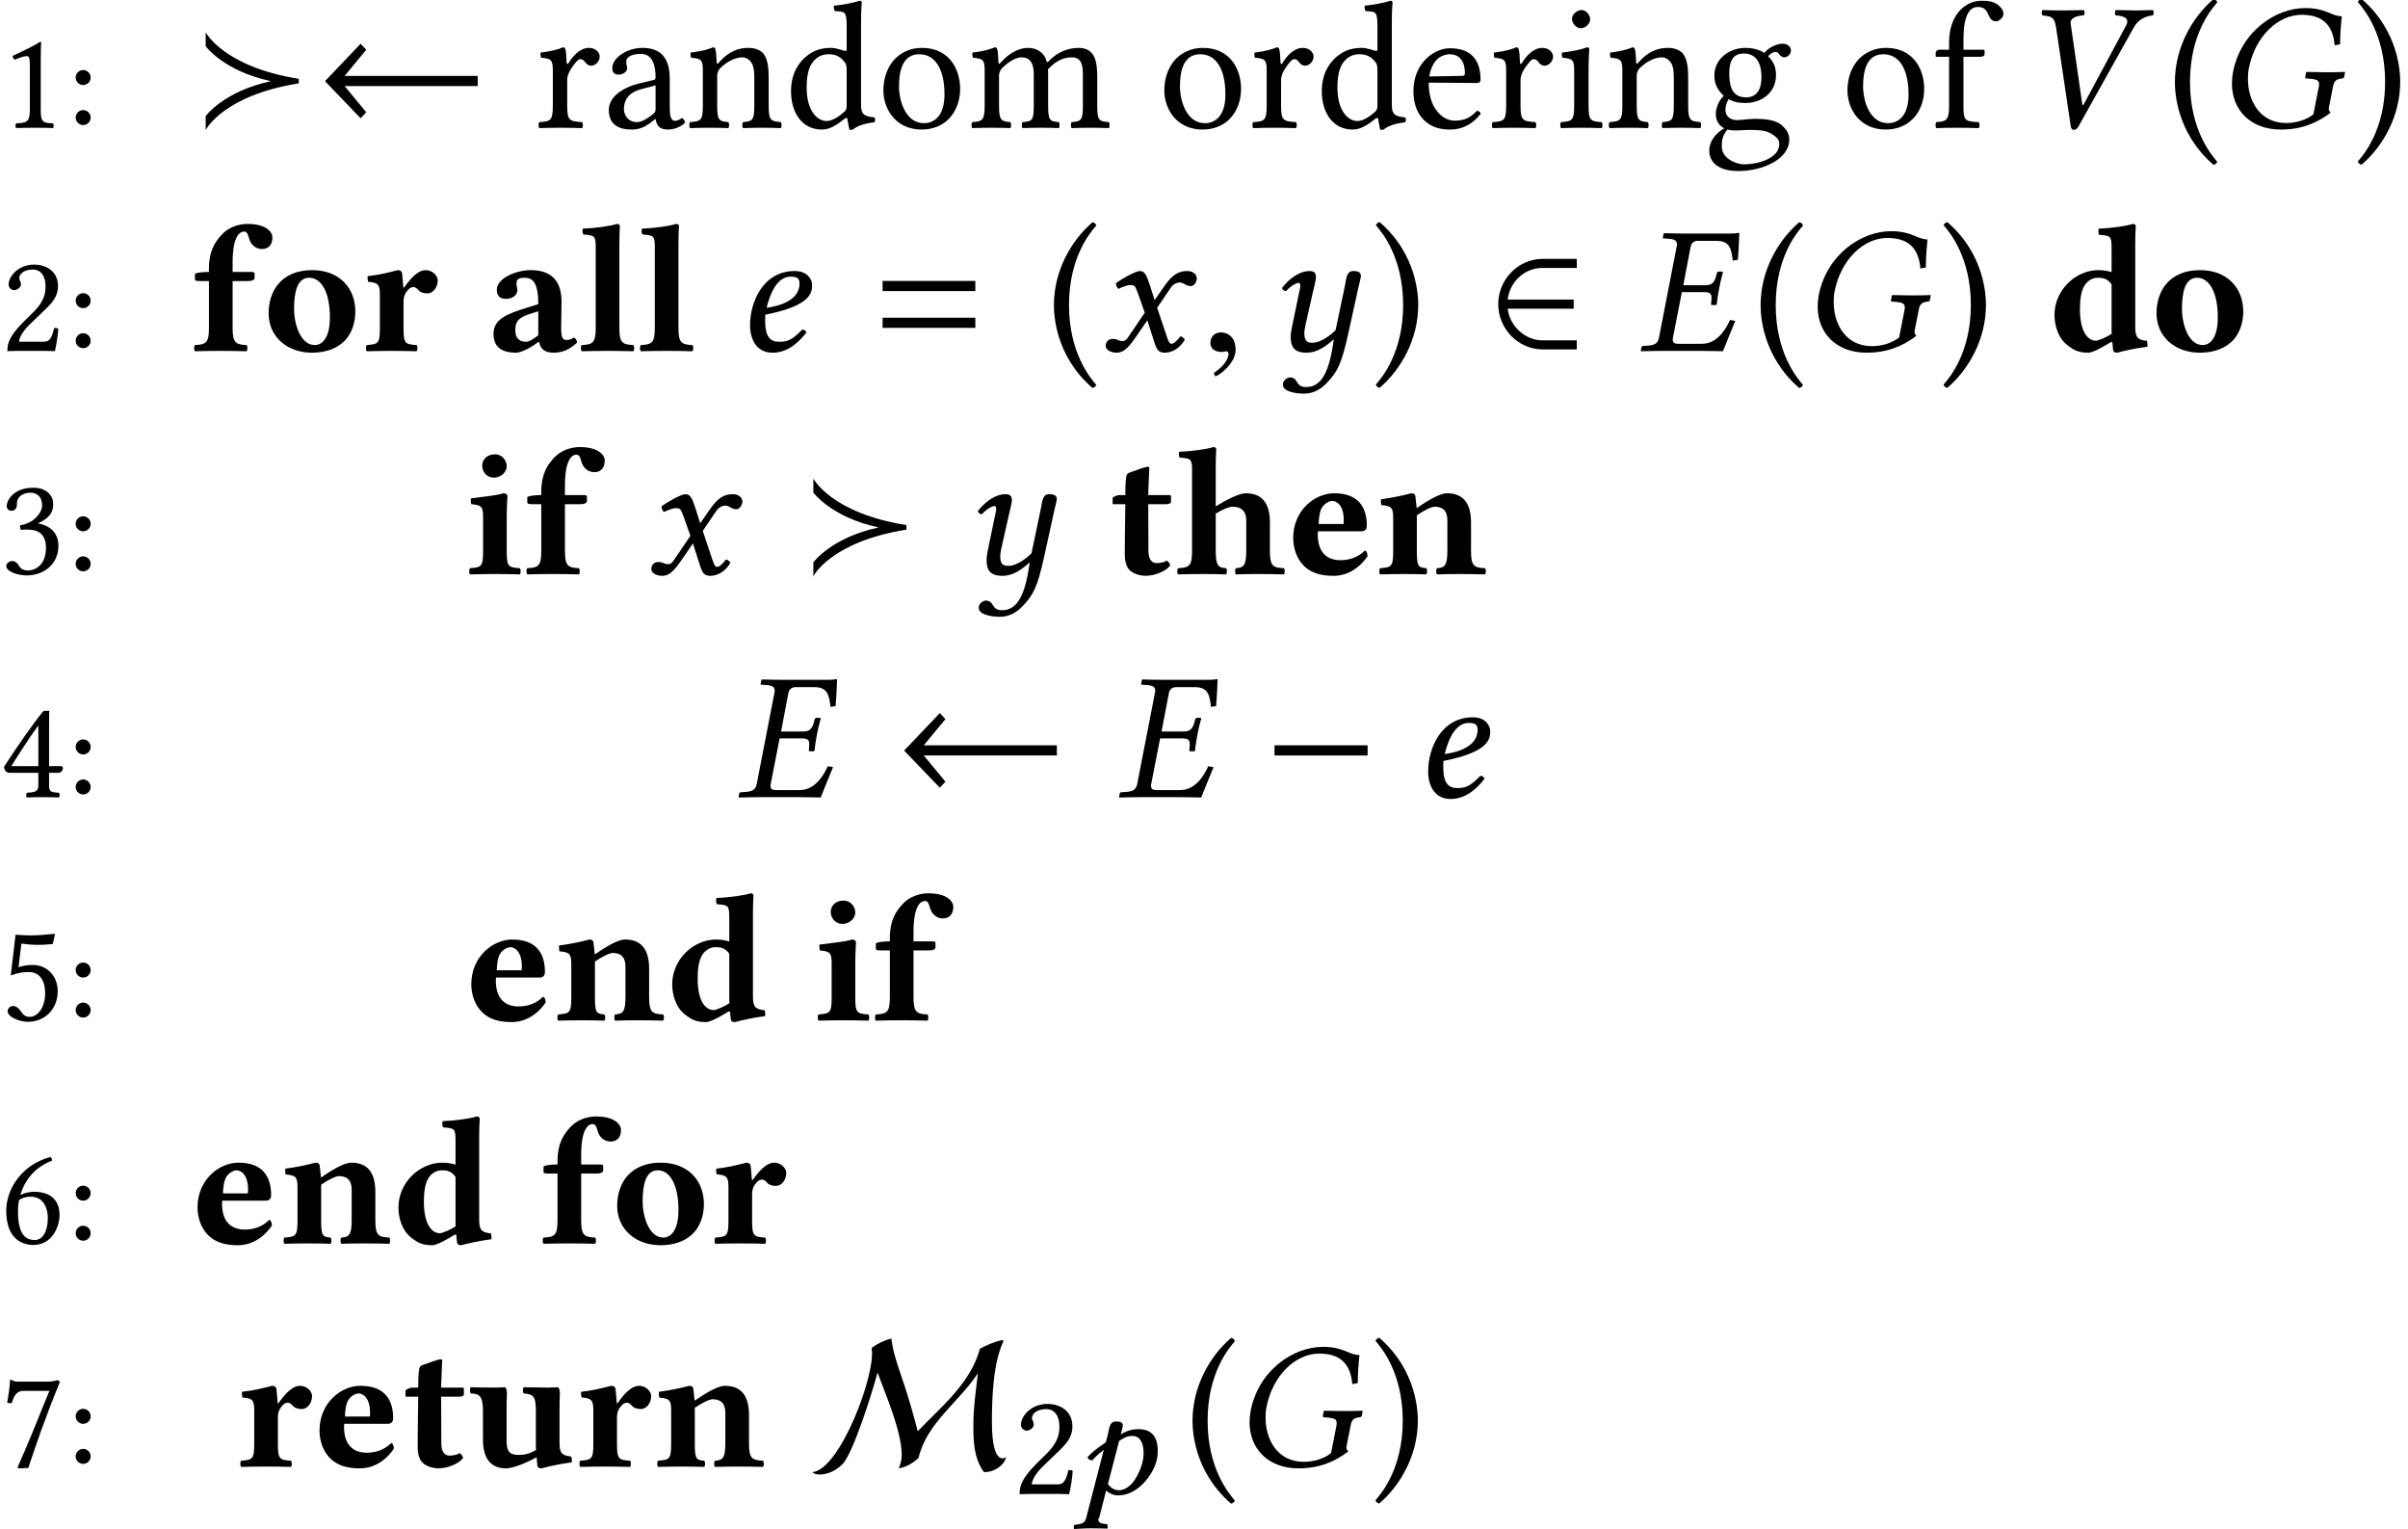 <?xml version='1.0' encoding='UTF-8'?>
<!-- This file was generated by dvisvgm 1.15.1 -->
<svg height='112.636pt' version='1.1' viewBox='-12.331 15.375 118.296 75.091' width='177.444pt' xmlns='http://www.w3.org/2000/svg' xmlns:xlink='http://www.w3.org/1999/xlink'>
<defs>
<path d='M2.635 -0.438C2.698 -0.071 2.939 0.089 3.332 0.089C3.823 0.089 4.172 -0.098 4.502 -0.411C4.484 -0.518 4.449 -0.59 4.341 -0.661C4.225 -0.572 4.136 -0.536 3.966 -0.536C3.77 -0.536 3.716 -0.697 3.716 -1.134L3.734 -2.421C3.734 -3.707 2.939 -3.966 2.206 -3.966C1.554 -3.966 0.554 -3.591 0.554 -3.001C0.554 -2.751 0.661 -2.555 1.009 -2.555C1.331 -2.555 1.563 -2.751 1.563 -2.966C1.563 -3.082 1.501 -3.234 1.528 -3.386C1.536 -3.484 1.608 -3.591 1.903 -3.591C2.278 -3.591 2.591 -3.43 2.591 -2.296L1.992 -2.108C1.054 -1.813 0.393 -1.554 0.393 -0.849C0.393 -0.232 0.732 0.089 1.51 0.089C1.769 0.089 2.287 -0.197 2.582 -0.429L2.635 -0.438ZM2.591 -1.947V-0.768C2.367 -0.59 2.144 -0.447 1.983 -0.447C1.599 -0.447 1.465 -0.706 1.465 -0.983C1.465 -1.313 1.492 -1.59 2.126 -1.796L2.591 -1.947Z' id='g1-97'/>
<path d='M3.144 -0.849C2.957 -0.697 2.483 -0.5 2.376 -0.5C1.929 -0.5 1.581 -1 1.581 -2.046C1.581 -2.519 1.635 -2.93 1.804 -3.207C1.956 -3.448 2.197 -3.591 2.465 -3.591C2.698 -3.591 2.921 -3.564 3.135 -3.269V-1.072C3.135 -1 3.135 -0.92 3.144 -0.849ZM3.171 -0.429C3.189 -0.214 3.207 -0.063 3.207 -0.063C3.216 0.045 3.287 0.089 3.412 0.089C3.743 0 4.279 -0.125 4.895 -0.205C4.913 -0.259 4.895 -0.438 4.877 -0.491C4.395 -0.536 4.297 -0.679 4.297 -1.188V-5.208C4.297 -5.788 4.324 -6.119 4.324 -6.119C4.324 -6.199 4.261 -6.235 4.181 -6.235C3.85 -6.128 3.135 -6.03 2.501 -6.003C2.474 -5.896 2.483 -5.78 2.528 -5.699C3.091 -5.655 3.135 -5.646 3.135 -5.029V-3.868C2.966 -3.922 2.751 -3.966 2.492 -3.966C1.34 -3.966 0.331 -2.957 0.331 -1.769C0.331 -1.233 0.518 -0.625 0.956 -0.286C1.277 -0.036 1.501 0.089 2.001 0.089C2.242 0.089 2.903 -0.304 3.091 -0.429H3.171Z' id='g1-100'/>
<path d='M1.581 -2.457C1.59 -2.769 1.635 -3.109 1.76 -3.287C1.903 -3.502 2.144 -3.591 2.242 -3.591C2.483 -3.591 2.814 -3.359 2.814 -2.644C2.814 -2.591 2.814 -2.474 2.796 -2.457H1.581ZM3.85 -1.152C3.484 -0.777 3.001 -0.679 2.662 -0.679C1.965 -0.679 1.536 -1.081 1.536 -1.956C1.536 -2.019 1.545 -2.055 1.545 -2.099H3.689C3.904 -2.099 3.948 -2.251 3.948 -2.376C3.948 -3.135 3.654 -3.966 2.34 -3.966C1.402 -3.966 0.331 -3.135 0.331 -1.769C0.331 -1.251 0.518 -0.706 0.902 -0.357C1.242 -0.054 1.679 0.089 2.314 0.089C2.93 0.089 3.537 -0.223 3.984 -0.875C3.984 -0.992 3.939 -1.152 3.85 -1.152Z' id='g1-101'/>
<path d='M2.055 -1.143V-3.43H2.823C2.984 -3.43 3.135 -3.475 3.135 -3.582V-3.788C3.135 -3.841 3.127 -3.877 2.957 -3.877H2.055V-4.332C2.055 -5.663 2.421 -5.86 2.617 -5.86C2.769 -5.86 2.805 -5.726 2.867 -5.512C2.948 -5.226 3.18 -5.002 3.502 -5.002C3.796 -5.002 4.011 -5.19 4.011 -5.574C4.011 -5.815 3.734 -6.235 2.787 -6.235C2.367 -6.235 1.867 -6.083 1.528 -5.717C1.197 -5.36 0.893 -4.913 0.893 -4.056V-3.877H0.875C0.572 -3.877 0.205 -3.832 0.205 -3.761V-3.52C0.205 -3.457 0.241 -3.43 0.447 -3.43H0.893V-1.126C0.893 -0.393 0.75 -0.313 0.205 -0.286C0.152 -0.232 0.152 -0.036 0.205 0.018C0.581 0.009 0.983 0 1.474 0S2.358 0.009 2.742 0.018C2.796 -0.036 2.796 -0.232 2.742 -0.286C2.197 -0.313 2.055 -0.393 2.055 -1.143Z' id='g1-102'/>
<path d='M4.717 -1.143V-2.537C4.717 -3.52 4.297 -3.966 3.528 -3.966C3.198 -3.966 2.564 -3.636 2.055 -3.323V-5.208C2.055 -5.788 2.081 -6.119 2.081 -6.119C2.081 -6.199 2.019 -6.235 1.938 -6.235C1.608 -6.128 0.893 -6.03 0.259 -6.003C0.232 -5.896 0.241 -5.797 0.286 -5.717C0.849 -5.672 0.893 -5.663 0.893 -5.047V-1.134C0.893 -0.393 0.75 -0.313 0.205 -0.286C0.152 -0.232 0.152 -0.036 0.205 0.018C0.581 0.009 0.983 0 1.474 0C1.903 0 2.18 0.009 2.564 0.018C2.617 -0.036 2.617 -0.232 2.564 -0.286C2.189 -0.313 2.055 -0.393 2.055 -1.134V-2.966C2.43 -3.198 2.725 -3.305 2.885 -3.305C3.243 -3.305 3.555 -3.144 3.555 -2.635V-1.143C3.555 -0.393 3.412 -0.313 3.046 -0.286C2.993 -0.232 2.993 -0.036 3.046 0.018C3.421 0.009 3.707 0 4.136 0C4.627 0 5.02 0.009 5.404 0.018C5.458 -0.036 5.458 -0.232 5.404 -0.286C4.859 -0.313 4.717 -0.393 4.717 -1.143Z' id='g1-104'/>
<path d='M2.072 -1.09V-2.867C2.072 -3.314 2.108 -3.814 2.108 -3.814C2.108 -3.913 2.028 -3.966 1.903 -3.966C1.653 -3.868 0.929 -3.796 0.313 -3.716C0.295 -3.662 0.313 -3.484 0.331 -3.43C0.822 -3.386 0.911 -3.314 0.911 -2.805V-1.09C0.911 -0.348 0.813 -0.331 0.268 -0.286C0.214 -0.232 0.214 -0.036 0.268 0.018C0.643 0.009 1.018 0 1.492 0S2.331 0.009 2.716 0.018C2.769 -0.036 2.769 -0.232 2.716 -0.286C2.171 -0.322 2.072 -0.348 2.072 -1.09ZM0.866 -5.324C0.866 -5.029 1.081 -4.734 1.438 -4.734C1.84 -4.734 2.072 -5.056 2.072 -5.288C2.072 -5.556 1.867 -5.878 1.492 -5.878C1.072 -5.878 0.866 -5.592 0.866 -5.324Z' id='g1-105'/>
<path d='M0.893 -1.134C0.893 -0.393 0.75 -0.313 0.205 -0.286C0.152 -0.232 0.152 -0.036 0.205 0.018C0.581 0.009 0.983 0 1.474 0S2.358 0.009 2.742 0.018C2.796 -0.036 2.796 -0.232 2.742 -0.286C2.197 -0.313 2.055 -0.393 2.055 -1.134V-5.208C2.055 -5.788 2.081 -6.119 2.081 -6.119C2.081 -6.199 2.019 -6.235 1.938 -6.235C1.608 -6.128 0.893 -6.03 0.259 -6.003C0.232 -5.896 0.241 -5.797 0.286 -5.717C0.849 -5.672 0.893 -5.663 0.893 -5.047V-1.134Z' id='g1-108'/>
<path d='M2.037 -1.09V-2.867V-2.885C2.394 -3.127 2.751 -3.305 2.912 -3.305C3.269 -3.305 3.537 -3.144 3.537 -2.635V-1.143C3.537 -0.393 3.394 -0.313 3.028 -0.286C2.975 -0.232 2.975 -0.036 3.028 0.018C3.403 0.009 3.689 0 4.118 0C4.609 0 5.002 0.009 5.387 0.018C5.44 -0.036 5.44 -0.232 5.387 -0.286C4.842 -0.313 4.699 -0.393 4.699 -1.143V-2.537C4.699 -3.52 4.279 -3.966 3.511 -3.966C3.153 -3.966 2.519 -3.573 2.028 -3.234C2.001 -3.546 1.965 -3.814 1.965 -3.814C1.956 -3.922 1.885 -3.966 1.76 -3.966C1.429 -3.877 0.893 -3.752 0.277 -3.671C0.259 -3.618 0.277 -3.439 0.295 -3.386C0.786 -3.341 0.875 -3.269 0.875 -2.76V-1.09C0.875 -0.348 0.777 -0.331 0.232 -0.286C0.179 -0.232 0.179 -0.036 0.232 0.018C0.607 0.009 0.983 0 1.456 0C1.867 0 2.117 0.009 2.501 0.018C2.555 -0.036 2.555 -0.232 2.501 -0.286C2.126 -0.322 2.037 -0.348 2.037 -1.09Z' id='g1-110'/>
<path d='M2.323 -3.591C2.93 -3.591 3.341 -2.867 3.341 -1.644C3.341 -0.572 2.921 -0.286 2.599 -0.286C1.867 -0.286 1.581 -1.385 1.581 -2.046C1.581 -2.867 1.724 -3.591 2.323 -3.591ZM0.331 -1.849C0.331 -0.679 1.26 0.089 2.457 0.089C3.091 0.089 3.618 -0.089 3.984 -0.42C4.44 -0.822 4.591 -1.429 4.591 -1.929C4.591 -3.1 3.796 -3.966 2.465 -3.966C1.724 -3.966 1.17 -3.707 0.822 -3.305C0.482 -2.912 0.331 -2.376 0.331 -1.849Z' id='g1-111'/>
<path d='M2.037 -2.394C2.037 -2.716 2.135 -2.85 2.251 -2.984C2.323 -3.073 2.403 -3.135 2.537 -3.135C2.617 -3.135 2.716 -3.055 2.787 -2.966C2.85 -2.894 3.001 -2.823 3.207 -2.823C3.466 -2.823 3.716 -3.091 3.716 -3.466C3.716 -3.698 3.448 -3.966 3.127 -3.966C2.814 -3.966 2.474 -3.698 2.063 -3.109H2.028C2.01 -3.377 1.965 -3.814 1.965 -3.814C1.956 -3.895 1.885 -3.966 1.76 -3.966C1.34 -3.859 0.866 -3.734 0.277 -3.671C0.259 -3.618 0.277 -3.448 0.295 -3.394C0.786 -3.35 0.875 -3.269 0.875 -2.76V-1.09C0.875 -0.348 0.777 -0.331 0.232 -0.286C0.179 -0.232 0.179 -0.036 0.232 0.018C0.607 0.009 0.983 0 1.456 0S2.296 0.009 2.68 0.018C2.733 -0.036 2.733 -0.232 2.68 -0.286C2.135 -0.322 2.037 -0.348 2.037 -1.09V-2.394Z' id='g1-114'/>
<path d='M0.563 -3.877C0.438 -3.877 0.304 -3.841 0.188 -3.743V-3.484C0.188 -3.439 0.197 -3.43 0.232 -3.43H0.813C0.795 -2.528 0.786 -1.385 0.786 -0.938C0.786 -0.625 0.866 -0.322 1.054 -0.161C1.26 0.009 1.581 0.089 1.796 0.089C2.287 0.089 2.832 -0.161 3.01 -0.411C3.01 -0.518 2.957 -0.572 2.85 -0.661C2.733 -0.572 2.51 -0.536 2.34 -0.536C2.144 -0.536 1.947 -0.688 1.947 -1.134S1.938 -2.537 1.938 -3.43H2.841C2.93 -3.43 3.055 -3.466 3.055 -3.546V-3.823C3.055 -3.859 3.028 -3.877 2.984 -3.877H1.938L1.947 -4.181C1.965 -4.779 1.992 -5.19 1.992 -5.19C1.992 -5.244 1.965 -5.27 1.921 -5.27C1.858 -5.27 1.528 -5.172 1.385 -5.11C1.233 -5.047 0.974 -4.993 0.911 -4.913S0.813 -4.591 0.813 -3.877H0.563Z' id='g1-116'/>
<path d='M4.556 -1.188V-2.733C4.556 -3.484 4.574 -3.377 4.574 -3.591C4.574 -3.743 4.538 -3.841 4.484 -3.895C4.324 -3.886 4.145 -3.877 3.975 -3.877C3.725 -3.877 3.144 -3.886 2.796 -3.895C2.742 -3.841 2.742 -3.645 2.796 -3.591C3.252 -3.546 3.394 -3.484 3.394 -2.733V-1.081C3.394 -0.992 3.394 -0.902 3.403 -0.813C3.037 -0.59 2.742 -0.572 2.582 -0.572C2.224 -0.572 1.956 -0.616 1.956 -1.242V-2.733C1.956 -3.484 1.974 -3.377 1.974 -3.591C1.974 -3.743 1.938 -3.841 1.885 -3.895C1.724 -3.886 1.536 -3.877 1.376 -3.877C0.92 -3.877 0.581 -3.886 0.197 -3.895C0.143 -3.841 0.143 -3.645 0.197 -3.591C0.607 -3.573 0.795 -3.484 0.795 -2.733V-1.34C0.795 -0.393 1.17 0.089 1.938 0.089C2.26 0.089 2.912 -0.17 3.43 -0.456C3.448 -0.232 3.466 -0.063 3.466 -0.063C3.475 0.045 3.546 0.089 3.671 0.089C4.002 0 4.538 -0.125 5.154 -0.205C5.172 -0.259 5.154 -0.438 5.136 -0.491C4.654 -0.536 4.556 -0.679 4.556 -1.188Z' id='g1-117'/>
<use id='g22-121' xlink:href='#g5-121'/>
<use id='g42-97' transform='scale(1.286)' xlink:href='#g40-97'/>
<use id='g42-100' transform='scale(1.286)' xlink:href='#g40-100'/>
<use id='g42-101' transform='scale(1.286)' xlink:href='#g40-101'/>
<use id='g42-102' transform='scale(1.286)' xlink:href='#g40-102'/>
<use id='g42-103' transform='scale(1.286)' xlink:href='#g40-103'/>
<use id='g42-105' transform='scale(1.286)' xlink:href='#g40-105'/>
<use id='g42-109' transform='scale(1.286)' xlink:href='#g40-109'/>
<use id='g42-110' transform='scale(1.286)' xlink:href='#g40-110'/>
<use id='g42-111' transform='scale(1.286)' xlink:href='#g40-111'/>
<use id='g42-114' transform='scale(1.286)' xlink:href='#g40-114'/>
<use id='g28-69' xlink:href='#g7-69'/>
<use id='g28-71' xlink:href='#g7-71'/>
<use id='g28-86' xlink:href='#g7-86'/>
<use id='g28-101' xlink:href='#g7-101'/>
<use id='g28-120' xlink:href='#g7-120'/>
<path d='M3.913 -3.189L3.457 -1.018C3.341 -0.893 2.787 -0.402 2.34 -0.402C2.135 -0.402 1.921 -0.402 1.921 -0.875C1.921 -0.983 1.947 -1.108 1.974 -1.251L2.323 -2.805C2.385 -3.091 2.492 -3.457 2.492 -3.627S2.439 -3.922 2.171 -3.922C1.742 -3.922 1.233 -3.618 0.822 -3.091C0.849 -3.01 0.902 -2.939 1.027 -2.939C1.26 -3.207 1.545 -3.341 1.635 -3.341C1.697 -3.341 1.724 -3.296 1.724 -3.189C1.724 -3.109 1.679 -2.957 1.635 -2.725L1.304 -1.126C1.277 -0.983 1.251 -0.831 1.251 -0.697C1.251 -0.25 1.376 0.089 2.028 0.089C2.376 0.089 2.787 -0.036 3.368 -0.572C3.162 0.983 2.787 1.778 2.01 1.778C1.456 1.778 1.653 1.304 1.206 1.304C1.108 1.304 0.866 1.429 0.866 1.653C0.866 2.028 1.572 2.099 1.903 2.099C2.224 2.099 2.626 2.001 3.037 1.563C3.546 1.018 3.743 0.679 4.091 -0.902L4.583 -3.144C4.618 -3.305 4.699 -3.573 4.699 -3.68C4.699 -3.832 4.609 -3.922 4.324 -3.922C3.984 -3.922 3.984 -3.528 3.913 -3.189Z' id='g5-121'/>
<path d='M5.108 -2.937V-3.435H0.552V-2.937H5.108ZM5.108 -1.13V-1.629H0.552V-1.13H5.108Z' id='g11-61'/>
<path d='M4.94 -5.771C4.94 -5.788 4.931 -5.797 4.904 -5.797C4.752 -5.771 4.699 -5.762 4.493 -5.762H2.323C1.992 -5.762 1.644 -5.771 1.242 -5.78L1.224 -5.762L1.188 -5.583C1.179 -5.556 1.179 -5.521 1.242 -5.521L1.492 -5.503C1.76 -5.485 1.876 -5.413 1.876 -5.226C1.876 -5.19 1.867 -5.145 1.858 -5.101L0.992 -0.643C0.938 -0.393 0.813 -0.286 0.473 -0.259L0.214 -0.241C0.161 -0.241 0.143 -0.205 0.134 -0.179L0.098 0L0.116 0.018C0.518 0.009 0.875 0 1.206 0H3.046C3.457 0 4.136 0.018 4.136 0.018C4.324 -0.447 4.547 -1.009 4.743 -1.474L4.484 -1.519C4.19 -0.875 3.752 -0.348 3.1 -0.348H1.938C1.778 -0.348 1.67 -0.384 1.67 -0.554C1.67 -0.581 1.67 -0.607 1.679 -0.643L2.117 -2.885H3.207C3.475 -2.885 3.573 -2.823 3.573 -2.617V-2.546L3.555 -2.323C3.546 -2.296 3.555 -2.251 3.6 -2.251H3.788L3.832 -2.278C3.868 -2.635 3.913 -2.876 3.948 -3.055C3.975 -3.234 4.038 -3.502 4.136 -3.859L4.109 -3.895H3.922C3.886 -3.895 3.85 -3.859 3.841 -3.823L3.779 -3.6C3.698 -3.35 3.573 -3.225 3.278 -3.225H2.189L2.546 -5.101C2.591 -5.315 2.716 -5.404 2.921 -5.404H3.814C4.458 -5.404 4.547 -5.047 4.618 -4.431L4.868 -4.475C4.904 -4.842 4.94 -5.699 4.94 -5.771Z' id='g7-69'/>
<path d='M4.35 -5.878C2.876 -5.878 1.188 -4.708 0.804 -2.742C0.768 -2.546 0.75 -2.358 0.75 -2.171C0.75 -0.893 1.644 0.089 3.153 0.089C4.163 0.089 4.913 -0.223 5.601 -0.741C5.521 -0.822 5.494 -0.893 5.512 -0.992L5.717 -2.028C5.771 -2.34 5.923 -2.394 6.173 -2.421C6.217 -2.43 6.253 -2.448 6.262 -2.492L6.307 -2.725L6.289 -2.742C6.03 -2.733 5.842 -2.725 5.494 -2.725C5.163 -2.725 4.815 -2.733 4.413 -2.742L4.395 -2.725L4.35 -2.492C4.341 -2.448 4.368 -2.421 4.404 -2.421L4.618 -2.403C4.904 -2.376 5.029 -2.323 5.029 -2.144C5.029 -2.108 5.029 -2.072 5.02 -2.028L4.752 -0.661C4.404 -0.375 3.877 -0.232 3.412 -0.232C2.108 -0.232 1.536 -1.34 1.536 -2.394C1.536 -2.573 1.545 -2.751 1.581 -2.921C1.885 -4.484 3.01 -5.547 4.172 -5.547C5.413 -5.547 5.726 -4.815 5.797 -4.047L6.065 -4.1C6.065 -4.475 6.083 -4.833 6.146 -5.476C5.628 -5.476 5.395 -5.878 4.35 -5.878Z' id='g7-71'/>
<path d='M5.512 -4.94C5.681 -5.235 5.967 -5.467 6.441 -5.521C6.494 -5.574 6.494 -5.726 6.441 -5.78C6.11 -5.771 5.833 -5.762 5.601 -5.762S4.976 -5.771 4.618 -5.78C4.565 -5.726 4.565 -5.574 4.618 -5.521C5.065 -5.485 5.306 -5.36 5.119 -5.011L3.037 -1.134C3.019 -1.117 3.001 -1.108 2.975 -1.134L2.403 -5.11C2.358 -5.404 2.733 -5.503 3.046 -5.521C3.1 -5.574 3.1 -5.726 3.046 -5.78C2.751 -5.771 2.314 -5.762 1.965 -5.762C1.608 -5.762 1.376 -5.771 1.018 -5.78C0.965 -5.726 0.965 -5.574 1.018 -5.521C1.394 -5.467 1.608 -5.467 1.679 -4.967L2.403 -0.098C2.421 0.036 2.474 0.107 2.564 0.107S2.733 0.036 2.805 -0.098L5.512 -4.94Z' id='g7-86'/>
<path d='M3.171 -3.305C3.171 -2.501 2.233 -2.206 1.554 -2.117C1.867 -3.377 2.358 -3.645 2.733 -3.645C3.055 -3.645 3.171 -3.564 3.171 -3.305ZM1.492 -1.778C3.823 -2.233 3.788 -2.921 3.788 -3.26C3.788 -3.484 3.582 -3.922 2.939 -3.922C1.385 -3.922 0.741 -2.403 0.741 -1.268C0.741 -0.509 1.099 0.089 1.84 0.089C2.439 0.089 2.984 -0.223 3.511 -0.902C3.466 -1 3.412 -1.045 3.305 -1.045C2.796 -0.527 2.591 -0.447 2.162 -0.447C1.76 -0.447 1.483 -0.661 1.483 -1.474C1.483 -1.519 1.483 -1.706 1.492 -1.778Z' id='g7-101'/>
<path d='M1.921 -2.76L2.233 -1.876L1.402 -0.652C1.313 -0.518 1.215 -0.482 1.152 -0.482C1.081 -0.482 0.983 -0.5 0.911 -0.536C0.831 -0.572 0.741 -0.59 0.652 -0.59C0.456 -0.59 0.313 -0.447 0.313 -0.25C0.313 -0.018 0.625 0.089 0.831 0.089C1.134 0.089 1.349 -0.045 1.742 -0.607L2.358 -1.501L2.707 -0.411C2.823 -0.054 2.912 0.089 3.216 0.089C3.528 0.089 3.922 -0.08 4.198 -0.545C4.163 -0.625 4.082 -0.697 3.984 -0.715C3.752 -0.42 3.636 -0.348 3.537 -0.348C3.457 -0.348 3.394 -0.465 3.323 -0.679L2.841 -2.117L3.52 -3.118C3.662 -3.323 3.877 -3.359 3.939 -3.359C4.011 -3.359 4.127 -3.332 4.207 -3.269C4.27 -3.216 4.413 -3.18 4.502 -3.18C4.627 -3.18 4.788 -3.359 4.788 -3.564C4.788 -3.788 4.547 -3.922 4.341 -3.922C3.895 -3.922 3.6 -3.77 3.162 -3.135L2.716 -2.492L2.465 -3.278C2.314 -3.743 2.215 -3.922 1.992 -3.922C1.787 -3.922 1.126 -3.555 0.813 -3.323C0.822 -3.225 0.858 -3.109 0.929 -3.046C1.036 -3.091 1.331 -3.234 1.519 -3.234C1.626 -3.234 1.715 -3.216 1.769 -3.135C1.804 -3.064 1.867 -2.912 1.921 -2.76Z' id='g7-120'/>
<path d='M1.735 -0.053C1.735 -0.792 1.219 -0.908 1.015 -0.908C0.792 -0.908 0.498 -0.774 0.498 -0.392C0.498 -0.036 0.819 0.053 1.05 0.053C1.112 0.053 1.157 0.044 1.184 0.036C1.219 0.027 1.246 0.018 1.264 0.018C1.326 0.018 1.388 0.062 1.388 0.142C1.388 0.311 1.246 0.712 0.659 1.086L0.739 1.255C1.006 1.166 1.735 0.578 1.735 -0.053Z' id='g25-59'/>
<path d='M2.001 -0.848V-3.259C2.001 -3.675 2.008 -4.099 2.022 -4.19C2.022 -4.224 2.008 -4.224 1.98 -4.224C1.598 -3.988 1.23 -3.814 0.618 -3.529C0.632 -3.453 0.66 -3.384 0.723 -3.342C1.042 -3.474 1.195 -3.516 1.327 -3.516C1.445 -3.516 1.466 -3.349 1.466 -3.113V-0.848C1.466 -0.271 1.278 -0.236 0.792 -0.215C0.75 -0.174 0.75 -0.028 0.792 0.014C1.132 0.007 1.383 0 1.758 0C2.091 0 2.258 0.007 2.605 0.014C2.647 -0.028 2.647 -0.174 2.605 -0.215C2.119 -0.236 2.001 -0.271 2.001 -0.848Z' id='g40-49'/>
<path d='M0.424 -3.252C0.424 -3.106 0.556 -2.981 0.702 -2.981C0.82 -2.981 1.028 -3.106 1.028 -3.259C1.028 -3.314 1.014 -3.356 1 -3.404S0.945 -3.516 0.945 -3.571C0.945 -3.745 1.126 -3.995 1.633 -3.995C1.883 -3.995 2.237 -3.821 2.237 -3.154C2.237 -2.71 2.077 -2.348 1.667 -1.931L1.153 -1.424C0.472 -0.73 0.361 -0.396 0.361 0.014C0.361 0.014 0.716 0 0.938 0H2.154C2.376 0 2.696 0.014 2.696 0.014C2.786 -0.354 2.856 -0.875 2.862 -1.084C2.821 -1.119 2.73 -1.132 2.661 -1.119C2.543 -0.625 2.425 -0.452 2.175 -0.452H0.938C0.938 -0.785 1.417 -1.258 1.452 -1.292L2.154 -1.966C2.55 -2.348 2.849 -2.654 2.849 -3.182C2.849 -3.932 2.237 -4.238 1.674 -4.238C0.903 -4.238 0.424 -3.668 0.424 -3.252Z' id='g40-50'/>
<path d='M1.494 -3.995C1.793 -3.995 2.07 -3.814 2.07 -3.37C2.07 -3.022 1.667 -2.487 0.98 -2.39L1.014 -2.168C1.132 -2.182 1.258 -2.182 1.348 -2.182C1.744 -2.182 2.258 -2.07 2.258 -1.285C2.258 -0.361 1.64 -0.174 1.397 -0.174C1.042 -0.174 0.98 -0.333 0.896 -0.459C0.827 -0.556 0.736 -0.639 0.598 -0.639C0.452 -0.639 0.306 -0.507 0.306 -0.396C0.306 -0.118 0.889 0.069 1.306 0.069C2.133 0.069 2.869 -0.466 2.869 -1.383C2.869 -2.14 2.3 -2.411 1.89 -2.48L1.883 -2.494C2.453 -2.765 2.612 -3.05 2.612 -3.418C2.612 -3.627 2.564 -3.793 2.397 -3.967C2.244 -4.12 2.001 -4.238 1.64 -4.238C0.618 -4.238 0.327 -3.571 0.327 -3.342C0.327 -3.245 0.396 -3.106 0.563 -3.106C0.806 -3.106 0.834 -3.335 0.834 -3.467C0.834 -3.912 1.313 -3.995 1.494 -3.995Z' id='g40-51'/>
<path d='M1.883 -3.523V-1.522H0.556C0.91 -2.091 1.403 -2.869 1.883 -3.523ZM2.988 -1.522H2.411V-3.55C2.411 -3.898 2.411 -4.169 2.425 -4.224L2.411 -4.238H2.189C2.14 -4.238 2.105 -4.196 2.077 -4.162C1.64 -3.627 0.834 -2.48 0.195 -1.487C0.215 -1.383 0.257 -1.195 0.466 -1.195H1.883V-0.556C1.883 -0.236 1.619 -0.236 1.32 -0.215C1.278 -0.174 1.278 -0.028 1.32 0.014C1.542 0.007 1.82 0 2.14 0C2.411 0 2.675 0.007 2.897 0.014C2.939 -0.028 2.939 -0.174 2.897 -0.215C2.557 -0.243 2.411 -0.229 2.411 -0.556V-1.195H2.89C2.988 -1.195 3.092 -1.327 3.092 -1.41C3.092 -1.48 3.064 -1.522 2.988 -1.522Z' id='g40-52'/>
<path d='M2.216 -1.313C2.216 -0.653 1.869 -0.167 1.452 -0.167C1.188 -0.167 1.098 -0.34 0.994 -0.479C0.903 -0.598 0.785 -0.702 0.639 -0.702C0.507 -0.702 0.375 -0.584 0.375 -0.445C0.375 -0.16 0.966 0.076 1.362 0.076C2.223 0.076 2.835 -0.563 2.835 -1.438C2.835 -2.112 2.369 -2.717 1.591 -2.717C1.292 -2.717 1.035 -2.654 0.91 -2.605L1.049 -3.766C1.306 -3.738 1.529 -3.703 1.862 -3.703C2.07 -3.703 2.307 -3.717 2.592 -3.745L2.703 -4.217L2.654 -4.245C2.258 -4.203 1.883 -4.169 1.515 -4.169C1.258 -4.169 1.007 -4.183 0.764 -4.203L0.528 -2.202C0.896 -2.341 1.16 -2.369 1.41 -2.369C1.862 -2.369 2.216 -2.07 2.216 -1.313Z' id='g40-53'/>
<path d='M0.938 -2.133C1.167 -2.286 1.397 -2.293 1.515 -2.293C2.196 -2.293 2.348 -1.626 2.348 -1.278C2.348 -0.514 2.057 -0.167 1.716 -0.167C1.278 -0.167 0.882 -0.403 0.882 -1.591C0.882 -1.751 0.896 -1.931 0.938 -2.133ZM1 -2.383C1.188 -3.015 1.633 -3.717 2.557 -4.064C2.557 -4.148 2.529 -4.21 2.473 -4.245C1.772 -4.037 1.341 -3.745 0.952 -3.293C0.521 -2.793 0.306 -2.161 0.306 -1.612C0.306 -0.201 1.105 0.076 1.64 0.076C2.55 0.076 2.925 -0.806 2.925 -1.403S2.605 -2.536 1.661 -2.536C1.48 -2.536 1.209 -2.48 1 -2.383Z' id='g40-54'/>
<path d='M1.181 -3.717H2.425C1.883 -2.369 1.334 -1.014 0.862 0.042L0.917 0.09L1.39 0.069C1.786 -1.112 2.168 -2.265 2.946 -4.162L2.835 -4.245C2.717 -4.21 2.564 -4.169 2.3 -4.169H0.868C0.632 -4.169 0.646 -4.238 0.521 -4.266C0.5 -4.266 0.493 -4.266 0.493 -4.245C0.486 -3.912 0.41 -3.495 0.354 -3.133C0.431 -3.113 0.5 -3.106 0.577 -3.113C0.73 -3.668 0.959 -3.717 1.181 -3.717Z' id='g40-55'/>
<path d='M0.486 -2.466C0.486 -2.265 0.653 -2.098 0.855 -2.098S1.223 -2.265 1.223 -2.466S1.056 -2.835 0.855 -2.835S0.486 -2.668 0.486 -2.466ZM0.486 -0.5C0.486 -0.299 0.653 -0.132 0.855 -0.132S1.223 -0.299 1.223 -0.5S1.056 -0.868 0.855 -0.868S0.486 -0.702 0.486 -0.5Z' id='g40-58'/>
<path d='M2.036 -1.619V-0.702C2.036 -0.611 1.994 -0.563 1.938 -0.521C1.758 -0.375 1.522 -0.215 1.327 -0.215C0.98 -0.215 0.827 -0.493 0.827 -0.709C0.827 -1.021 0.973 -1.341 1.487 -1.473L2.036 -1.619ZM2.036 -0.333C2.077 -0.118 2.154 0.069 2.501 0.069C2.765 0.069 3.015 -0.049 3.161 -0.188C3.147 -0.271 3.12 -0.333 3.043 -0.375C2.994 -0.333 2.876 -0.264 2.786 -0.264C2.585 -0.264 2.578 -0.535 2.578 -0.855V-1.876C2.578 -2.862 2.036 -3.05 1.529 -3.05C0.959 -3.05 0.382 -2.675 0.382 -2.279C0.382 -2.112 0.466 -2.029 0.625 -2.029C0.827 -2.029 0.952 -2.175 0.952 -2.265C0.952 -2.314 0.945 -2.362 0.931 -2.39C0.924 -2.411 0.917 -2.453 0.917 -2.529C0.917 -2.744 1.209 -2.821 1.473 -2.821C1.709 -2.821 2.036 -2.703 2.036 -1.918C2.036 -1.869 2.015 -1.841 1.994 -1.834L1.397 -1.688C0.73 -1.522 0.25 -1.153 0.25 -0.681C0.25 -0.111 0.639 0.069 1.126 0.069C1.369 0.069 1.577 0.014 1.883 -0.222L2.022 -0.333H2.036Z' id='g40-97'/>
<path d='M2.397 -0.862C2.397 -0.73 2.383 -0.674 2.286 -0.591C2.029 -0.368 1.806 -0.257 1.633 -0.257C1.258 -0.257 0.868 -0.667 0.868 -1.535C0.868 -2.036 0.966 -2.314 1.07 -2.46C1.285 -2.786 1.577 -2.807 1.716 -2.807C1.966 -2.807 2.14 -2.717 2.279 -2.557C2.376 -2.446 2.397 -2.397 2.397 -2.182V-0.862ZM2.321 -0.347C2.355 -0.375 2.418 -0.389 2.425 -0.34C2.446 -0.174 2.501 0.069 2.501 0.069C2.557 0.09 2.592 0.083 2.633 0.069C2.786 -0.056 3.029 -0.16 3.453 -0.208C3.495 -0.25 3.495 -0.354 3.453 -0.396C3.008 -0.431 2.946 -0.563 2.946 -0.903V-4.051C2.946 -4.502 2.974 -4.78 2.974 -4.78C2.974 -4.829 2.946 -4.85 2.883 -4.85C2.71 -4.78 2.189 -4.683 1.911 -4.662C1.897 -4.606 1.911 -4.495 1.952 -4.454C2.314 -4.433 2.397 -4.467 2.397 -3.884V-2.994C2.397 -2.946 2.383 -2.932 2.334 -2.932C2.307 -2.932 2.022 -3.05 1.793 -3.05C1.334 -3.05 1.028 -2.897 0.75 -2.633C0.452 -2.334 0.271 -1.925 0.271 -1.41C0.271 -0.556 0.702 0.069 1.452 0.069C1.723 0.069 1.98 -0.069 2.321 -0.347Z' id='g40-100'/>
<path d='M0.862 -1.959C0.994 -2.744 1.48 -2.807 1.647 -2.807C1.911 -2.807 2.223 -2.661 2.223 -2.077C2.223 -2.015 2.196 -1.98 2.119 -1.98L0.862 -1.959ZM2.682 -0.646C2.425 -0.382 2.223 -0.271 1.82 -0.271C1.57 -0.271 1.278 -0.417 1.063 -0.771C0.924 -1 0.841 -1.32 0.841 -1.723L2.689 -1.709C2.772 -1.709 2.821 -1.751 2.821 -1.827C2.821 -2.411 2.612 -3.036 1.647 -3.036C1.042 -3.036 0.257 -2.46 0.257 -1.403C0.257 -1.014 0.354 -0.639 0.584 -0.375C0.82 -0.097 1.146 0.069 1.647 0.069C2.175 0.069 2.55 -0.174 2.828 -0.535C2.807 -0.604 2.765 -0.639 2.682 -0.646Z' id='g40-101'/>
<path d='M1.216 -0.848V-2.71H1.862C1.925 -2.71 2.022 -2.737 2.022 -2.8V-2.939C2.022 -2.967 2.001 -2.981 1.966 -2.981H1.216V-3.377C1.216 -4.447 1.535 -4.613 1.765 -4.613C1.973 -4.613 2.084 -4.53 2.182 -4.287C2.237 -4.162 2.314 -4.064 2.46 -4.064C2.578 -4.064 2.744 -4.21 2.744 -4.349C2.744 -4.467 2.668 -4.592 2.522 -4.704C2.341 -4.829 2.161 -4.85 1.897 -4.85C1.313 -4.85 0.667 -4.342 0.667 -3.259V-2.981H0.313C0.188 -2.981 0.153 -2.897 0.153 -2.842V-2.751C0.153 -2.717 0.16 -2.71 0.188 -2.71H0.667V-0.848C0.667 -0.271 0.556 -0.243 0.181 -0.215C0.139 -0.174 0.139 -0.028 0.181 0.014C0.424 0.007 0.667 0 0.945 0S1.556 0.007 1.799 0.014C1.841 -0.028 1.841 -0.174 1.799 -0.215C1.258 -0.243 1.216 -0.271 1.216 -0.848Z' id='g40-102'/>
<path d='M2.216 -1.938C2.216 -1.292 1.89 -1.16 1.633 -1.16C1.049 -1.16 0.987 -1.654 0.987 -2.098C0.987 -2.585 1.16 -2.835 1.542 -2.835C1.98 -2.835 2.216 -2.515 2.216 -1.938ZM0.917 0.069C0.994 0.09 1.105 0.104 1.195 0.104C1.41 0.104 1.605 0.083 1.702 0.083C2.05 0.083 2.341 0.09 2.543 0.201C2.814 0.354 2.897 0.452 2.897 0.632C2.897 1.132 2.161 1.397 1.535 1.397C1.285 1.397 0.702 1.195 0.702 0.723C0.702 0.486 0.716 0.313 0.917 0.069ZM3.085 -2.689C3.217 -2.689 3.342 -2.814 3.342 -2.953C3.342 -3.099 3.21 -3.21 3.022 -3.21C2.842 -3.21 2.508 -3.092 2.328 -2.856C2.244 -2.911 2.015 -3.05 1.605 -3.05C0.987 -3.05 0.417 -2.633 0.417 -1.994C0.417 -1.619 0.584 -1.403 0.778 -1.216C0.584 -1.049 0.472 -0.75 0.472 -0.514C0.472 -0.264 0.611 -0.069 0.792 0.021C0.417 0.243 0.222 0.563 0.222 0.862C0.222 1.466 0.792 1.654 1.327 1.654C2.265 1.654 3.279 1.202 3.279 0.452C3.279 0.229 3.175 0.056 2.974 -0.111C2.703 -0.333 2.216 -0.34 1.959 -0.34C1.834 -0.34 1.661 -0.327 1.494 -0.306C1.39 -0.299 1.32 -0.292 1.285 -0.292C1.084 -0.292 0.841 -0.389 0.841 -0.688C0.841 -0.827 0.882 -0.973 0.966 -1.091C1.132 -0.994 1.327 -0.945 1.598 -0.945C2.209 -0.945 2.772 -1.327 2.772 -2.008C2.772 -2.334 2.675 -2.522 2.473 -2.73C2.522 -2.8 2.661 -2.897 2.751 -2.897C2.8 -2.897 2.849 -2.876 2.89 -2.814C2.918 -2.758 3.008 -2.689 3.085 -2.689Z' id='g40-103'/>
<path d='M0.625 -4.162C0.625 -3.981 0.792 -3.8 0.959 -3.8C1.153 -3.8 1.32 -3.988 1.32 -4.134C1.32 -4.301 1.174 -4.495 0.987 -4.495C0.82 -4.495 0.625 -4.328 0.625 -4.162ZM1.258 -0.848V-2.23C1.258 -2.578 1.285 -3.022 1.285 -3.022C1.285 -3.05 1.251 -3.071 1.195 -3.071C1 -2.994 0.723 -2.932 0.243 -2.869C0.229 -2.828 0.243 -2.717 0.257 -2.675C0.639 -2.64 0.709 -2.598 0.709 -2.202V-0.848C0.709 -0.271 0.632 -0.25 0.208 -0.215C0.167 -0.174 0.167 -0.028 0.208 0.014C0.438 0.007 0.709 0 0.987 0S1.529 0.007 1.758 0.014C1.799 -0.028 1.799 -0.174 1.758 -0.215C1.334 -0.243 1.258 -0.271 1.258 -0.848Z' id='g40-105'/>
<path d='M1.181 -2.487C1.174 -2.696 1.16 -2.946 1.126 -3.015C1.112 -3.05 1.098 -3.071 1.042 -3.071C0.848 -2.994 0.667 -2.932 0.188 -2.869C0.174 -2.828 0.188 -2.717 0.201 -2.675C0.577 -2.64 0.653 -2.605 0.653 -2.202V-0.848C0.653 -0.278 0.563 -0.243 0.181 -0.215C0.139 -0.174 0.139 -0.028 0.181 0.014C0.389 0.007 0.653 0 0.931 0S1.424 0.007 1.633 0.014C1.674 -0.028 1.674 -0.174 1.633 -0.215C1.278 -0.25 1.202 -0.278 1.202 -0.848V-1.987C1.202 -2.133 1.264 -2.216 1.32 -2.279C1.598 -2.55 1.855 -2.689 2.07 -2.689C2.334 -2.689 2.529 -2.522 2.529 -2.057V-0.848C2.529 -0.278 2.473 -0.243 2.098 -0.215C2.063 -0.174 2.063 -0.028 2.098 0.014C2.272 0.007 2.529 0 2.807 0S3.314 0.007 3.488 0.014C3.523 -0.028 3.523 -0.174 3.488 -0.215C3.14 -0.243 3.078 -0.278 3.078 -0.848V-1.952C3.078 -2.05 3.078 -2.147 3.071 -2.23C3.404 -2.598 3.717 -2.689 3.988 -2.689C4.252 -2.689 4.405 -2.536 4.405 -2.07V-0.848C4.405 -0.278 4.335 -0.243 3.974 -0.215C3.939 -0.174 3.939 -0.028 3.974 0.014C4.148 0.007 4.405 0 4.683 0S5.204 0.007 5.398 0.014C5.433 -0.028 5.433 -0.174 5.398 -0.215C5.016 -0.243 4.954 -0.278 4.954 -0.848V-1.945C4.954 -2.564 4.85 -3.05 4.238 -3.05C3.884 -3.05 3.453 -2.918 3.092 -2.536C3.071 -2.515 3.029 -2.48 3.015 -2.543C2.953 -2.828 2.682 -3.05 2.321 -3.05C1.918 -3.05 1.556 -2.814 1.264 -2.487C1.23 -2.453 1.188 -2.404 1.181 -2.487Z' id='g40-109'/>
<path d='M1.278 -2.487C1.237 -2.439 1.195 -2.425 1.195 -2.487C1.188 -2.675 1.174 -2.946 1.139 -3.015C1.126 -3.05 1.112 -3.071 1.056 -3.071C0.862 -2.994 0.681 -2.932 0.201 -2.869C0.188 -2.828 0.201 -2.717 0.215 -2.675C0.591 -2.64 0.667 -2.605 0.667 -2.202V-0.848C0.667 -0.278 0.598 -0.25 0.181 -0.215C0.139 -0.174 0.139 -0.028 0.181 0.014C0.389 0.007 0.667 0 0.945 0S1.431 0.007 1.64 0.014C1.681 -0.028 1.681 -0.174 1.64 -0.215C1.285 -0.25 1.216 -0.278 1.216 -0.848V-1.987C1.216 -2.133 1.278 -2.216 1.334 -2.279C1.598 -2.536 1.911 -2.689 2.182 -2.689C2.321 -2.689 2.466 -2.598 2.55 -2.439C2.619 -2.3 2.633 -2.112 2.633 -1.904V-0.848C2.633 -0.278 2.564 -0.25 2.202 -0.215C2.168 -0.174 2.168 -0.028 2.202 0.014C2.411 0.007 2.633 0 2.911 0S3.439 0.007 3.648 0.014C3.682 -0.028 3.682 -0.174 3.648 -0.215C3.259 -0.25 3.182 -0.278 3.182 -0.848V-1.883C3.182 -2.265 3.154 -2.598 2.994 -2.814C2.876 -2.967 2.661 -3.05 2.418 -3.05C2.077 -3.05 1.688 -2.96 1.278 -2.487Z' id='g40-110'/>
<path d='M0.285 -1.424C0.285 -0.716 0.757 0.069 1.744 0.069C2.189 0.069 2.529 -0.09 2.765 -0.32C3.078 -0.625 3.217 -1.063 3.217 -1.487C3.217 -2.209 2.821 -3.05 1.758 -3.05C1.299 -3.05 0.924 -2.862 0.667 -2.564C0.417 -2.265 0.285 -1.862 0.285 -1.424ZM1.654 -2.807C2.251 -2.807 2.619 -2.265 2.619 -1.264C2.619 -0.389 2.168 -0.174 1.841 -0.174C1.119 -0.174 0.882 -1.049 0.882 -1.584C0.882 -2.189 1.028 -2.807 1.654 -2.807Z' id='g40-111'/>
<path d='M1.223 -2.487C1.209 -2.765 1.202 -2.946 1.167 -3.015C1.153 -3.05 1.139 -3.071 1.084 -3.071C0.889 -2.994 0.709 -2.932 0.229 -2.869C0.215 -2.828 0.229 -2.717 0.243 -2.675C0.618 -2.64 0.695 -2.605 0.695 -2.202V-0.848C0.695 -0.271 0.611 -0.243 0.181 -0.215C0.139 -0.174 0.139 -0.028 0.181 0.014C0.424 0.007 0.695 0 0.973 0S1.57 0.007 1.813 0.014C1.855 -0.028 1.855 -0.174 1.813 -0.215C1.327 -0.25 1.244 -0.271 1.244 -0.848V-1.813C1.244 -1.994 1.327 -2.154 1.41 -2.279C1.487 -2.39 1.647 -2.619 1.73 -2.619C1.793 -2.619 1.855 -2.605 1.911 -2.529C1.959 -2.46 2.043 -2.369 2.161 -2.369C2.328 -2.369 2.487 -2.543 2.487 -2.717C2.487 -2.849 2.362 -3.05 2.07 -3.05C1.744 -3.05 1.459 -2.744 1.299 -2.473C1.258 -2.397 1.223 -2.453 1.223 -2.487Z' id='g40-114'/>
<path d='M0.442 -3.391C0.442 -3.239 0.58 -3.108 0.732 -3.108C0.855 -3.108 1.072 -3.239 1.072 -3.398C1.072 -3.456 1.058 -3.5 1.043 -3.55S0.985 -3.666 0.985 -3.724C0.985 -3.905 1.174 -4.166 1.703 -4.166C1.964 -4.166 2.333 -3.985 2.333 -3.289C2.333 -2.826 2.166 -2.449 1.739 -2.014L1.203 -1.485C0.493 -0.761 0.377 -0.413 0.377 0.014C0.377 0.014 0.746 0 0.978 0H2.246C2.478 0 2.811 0.014 2.811 0.014C2.905 -0.37 2.978 -0.913 2.985 -1.13C2.942 -1.167 2.848 -1.181 2.775 -1.167C2.652 -0.652 2.529 -0.471 2.268 -0.471H0.978C0.978 -0.819 1.478 -1.311 1.514 -1.348L2.246 -2.05C2.659 -2.449 2.971 -2.768 2.971 -3.318C2.971 -4.101 2.333 -4.42 1.746 -4.42C0.942 -4.42 0.442 -3.826 0.442 -3.391Z' id='g38-50'/>
<path d='M0.393 -2.251C0.393 -1.849 0.429 0.214 2.287 1.822C2.376 1.804 2.448 1.742 2.474 1.67C2.18 1.331 1.134 0.098 1.134 -2.251S2.189 -5.833 2.474 -6.155C2.448 -6.244 2.385 -6.307 2.287 -6.316C1.224 -5.404 0.393 -3.913 0.393 -2.251Z' id='g16-40'/>
<path d='M2.269 -2.251C2.269 -2.653 2.233 -4.717 0.375 -6.324C0.286 -6.307 0.214 -6.244 0.188 -6.173C0.482 -5.833 1.528 -4.6 1.528 -2.251S0.473 1.331 0.188 1.653C0.214 1.742 0.277 1.804 0.375 1.813C1.438 0.902 2.269 -0.59 2.269 -2.251Z' id='g16-41'/>
<path d='M5.127 -2.046V-2.546H0.554V-2.046H5.127Z' id='g20-0'/>
<path d='M5.127 -2.18V-2.403C1.42 -2.993 0.554 -4.69 0.554 -4.69V-4.002C0.554 -4.002 1.429 -2.787 3.761 -2.287V-2.287C1.429 -1.787 0.554 -0.572 0.554 -0.572V0.116C0.554 0.098 1.42 -1.59 5.127 -2.18Z' id='g20-31'/>
<path d='M8.057 -2.046V-2.546H1.519L2.582 -3.832L2.305 -4.127L0.554 -2.287L2.305 -0.465L2.582 -0.759L1.519 -2.046H8.057Z' id='g20-32'/>
<path d='M4.324 -0.071V-0.518H2.626C1.822 -0.518 1.036 -1.179 0.929 -2.072H4.172V-2.519H0.929C1.027 -3.368 1.733 -4.073 2.626 -4.073H4.324V-4.52H2.662C1.42 -4.52 0.465 -3.484 0.465 -2.296S1.42 -0.071 2.662 -0.071H4.324Z' id='g20-50'/>
<path d='M9.585 -0.473C9.54 -0.429 9.478 -0.402 9.415 -0.402C8.888 -0.402 8.888 -1.858 8.888 -2.224C8.888 -3.394 8.951 -5.11 9.46 -6.164L9.406 -6.217C9.022 -6.128 8.647 -5.976 8.299 -5.788C7.843 -4.091 6.405 -2.948 5.244 -1.733C5.038 -2.528 4.815 -3.314 4.556 -4.091C4.315 -4.815 4.038 -5.529 3.948 -6.289C3.6 -6.199 3.26 -6.039 2.975 -5.824C3.225 -4.618 1.429 0.17 0.063 0.277C0.161 0.357 0.277 0.393 0.402 0.393C0.84 0.393 1.224 0.197 1.536 -0.107C2.072 -0.625 3.046 -3.761 3.269 -4.618C3.68 -3.493 4.458 -1.724 4.458 -0.554C4.458 -0.331 4.395 -0.116 4.315 0.089C4.681 0.027 5.002 -0.17 5.279 -0.411C5.681 -2.144 7.271 -3.162 8.2 -4.583C8.102 -3.743 7.977 -2.894 7.977 -2.046C7.977 -1.233 7.995 -0.465 8.468 0.241L8.531 0.277C8.96 0.277 9.496 -0.027 9.585 -0.473Z' id='g20-77'/>
<path d='M2.159 -2.927C2.188 -3.058 2.261 -3.275 2.261 -3.362C2.261 -3.485 2.188 -3.558 1.92 -3.558C1.609 -3.558 1.601 -3.239 1.536 -2.963L1.427 -2.536C1.043 -2.275 0.746 -2.058 0.529 -1.804C0.558 -1.703 0.63 -1.652 0.768 -1.652C0.942 -1.862 1.109 -1.993 1.326 -2.159L0.464 1.167C0.42 1.369 0.312 1.456 0.072 1.493L-0.072 1.514C-0.109 1.522 -0.145 1.529 -0.145 1.572V1.71L-0.13 1.724C-0.13 1.724 0.399 1.688 0.674 1.688C0.978 1.688 1.5 1.703 1.5 1.703S1.514 1.688 1.514 1.688V1.543C1.514 1.507 1.493 1.493 1.464 1.485L1.319 1.464C1.217 1.449 1.058 1.427 1.058 1.253C1.058 1.232 1.072 1.196 1.101 1.167L1.442 -0.167C1.558 -0.051 1.79 0.072 2.014 0.072C2.565 0.072 3.007 -0.217 3.347 -0.601C3.76 -1.08 3.978 -1.572 3.978 -2.094C3.978 -2.703 3.768 -3.181 3.021 -3.181C2.637 -3.181 2.362 -3.043 2.159 -2.927ZM3.282 -1.978C3.282 -1.623 3.13 -1.123 2.848 -0.696C2.659 -0.399 2.355 -0.181 2.072 -0.181C1.884 -0.181 1.681 -0.275 1.529 -0.485L2.079 -2.601C2.253 -2.717 2.456 -2.848 2.724 -2.848C3.203 -2.848 3.282 -2.333 3.282 -1.978Z' id='g35-112'/>
</defs>
<g id='page1'>
<use x='-12.331' xlink:href='#g40-49' y='21.649'/>
<use x='-9.1' xlink:href='#g40-58' y='21.649'/>
<use x='-2.78' xlink:href='#g20-31' y='21.649'/>
<use x='3.08' xlink:href='#g20-32' y='21.649'/>
<use x='13.933' xlink:href='#g42-114' y='21.649'/>
<use x='17.256' xlink:href='#g42-97' y='21.649'/>
<use x='21.339' xlink:href='#g42-110' y='21.649'/>
<use x='26.18' xlink:href='#g42-100' y='21.649'/>
<use x='30.7' xlink:href='#g42-111' y='21.649'/>
<use x='35.202' xlink:href='#g42-109' y='21.649'/>
<use x='44.501' xlink:href='#g42-111' y='21.649'/>
<use x='49.003' xlink:href='#g42-114' y='21.649'/>
<use x='52.255' xlink:href='#g42-100' y='21.649'/>
<use x='56.775' xlink:href='#g42-101' y='21.649'/>
<use x='60.767' xlink:href='#g42-114' y='21.649'/>
<use x='64.091' xlink:href='#g42-105' y='21.649'/>
<use x='66.511' xlink:href='#g42-110' y='21.649'/>
<use x='71.353' xlink:href='#g42-103' y='21.649'/>
<use x='78.061' xlink:href='#g42-111' y='21.649'/>
<use x='82.563' xlink:href='#g42-102' y='21.649'/>
<use x='86.991' xlink:href='#g28-86' y='21.649'/>
<use x='94.121' xlink:href='#g16-40' y='21.649'/>
<use x='96.566' xlink:href='#g28-71' y='21.649'/>
<use x='103.313' xlink:href='#g16-41' y='21.649'/>
<use x='-12.331' xlink:href='#g40-50' y='32.608'/>
<use x='-9.1' xlink:href='#g40-58' y='32.608'/>
<use x='-2.959' xlink:href='#g1-102' y='32.608'/>
<use x='0.534' xlink:href='#g1-111' y='32.608'/>
<use x='5.456' xlink:href='#g1-114' y='32.608'/>
<use x='11.521' xlink:href='#g1-97' y='32.608'/>
<use x='16.041' xlink:href='#g1-108' y='32.608'/>
<use x='18.944' xlink:href='#g1-108' y='32.608'/>
<use x='23.775' xlink:href='#g28-101' y='32.608'/>
<use x='30.475' xlink:href='#g11-61' y='32.608'/>
<use x='39.051' xlink:href='#g16-40' y='32.608'/>
<use x='41.675' xlink:href='#g28-120' y='32.608'/>
<use x='46.635' xlink:href='#g25-59' y='32.608'/>
<use x='49.825' xlink:href='#g22-121' y='32.608'/>
<use x='55.072' xlink:href='#g16-41' y='32.608'/>
<use x='60.807' xlink:href='#g20-50' y='32.608'/>
<use x='68.175' xlink:href='#g28-69' y='32.608'/>
<use x='73.769' xlink:href='#g16-40' y='32.608'/>
<use x='76.215' xlink:href='#g28-71' y='32.608'/>
<use x='82.962' xlink:href='#g16-41' y='32.608'/>
<use x='88.268' xlink:href='#g1-100' y='32.608'/>
<use x='93.28' xlink:href='#g1-111' y='32.608'/>
<use x='-12.331' xlink:href='#g40-51' y='43.567'/>
<use x='-9.1' xlink:href='#g40-58' y='43.567'/>
<use x='10.491' xlink:href='#g1-105' y='43.567'/>
<use x='13.367' xlink:href='#g1-102' y='43.567'/>
<use x='19.352' xlink:href='#g28-120' y='43.567'/>
<use x='27.072' xlink:href='#g20-31' y='43.567'/>
<use x='34.885' xlink:href='#g22-121' y='43.567'/>
<use x='42.14' xlink:href='#g1-116' y='43.567'/>
<use x='45.338' xlink:href='#g1-104' y='43.567'/>
<use x='50.868' xlink:href='#g1-101' y='43.567'/>
<use x='55.236' xlink:href='#g1-110' y='43.567'/>
<use x='-12.331' xlink:href='#g40-52' y='54.526'/>
<use x='-9.1' xlink:href='#g40-58' y='54.526'/>
<use x='23.851' xlink:href='#g28-69' y='54.526'/>
<use x='31.532' xlink:href='#g20-32' y='54.526'/>
<use x='42.544' xlink:href='#g28-69' y='54.526'/>
<use x='49.728' xlink:href='#g20-0' y='54.526'/>
<use x='57.088' xlink:href='#g28-101' y='54.526'/>
<use x='-12.331' xlink:href='#g40-53' y='65.484'/>
<use x='-9.1' xlink:href='#g40-58' y='65.484'/>
<use x='10.491' xlink:href='#g1-101' y='65.484'/>
<use x='14.859' xlink:href='#g1-110' y='65.484'/>
<use x='20.361' xlink:href='#g1-100' y='65.484'/>
<use x='27.614' xlink:href='#g1-105' y='65.484'/>
<use x='30.491' xlink:href='#g1-102' y='65.484'/>
<use x='-12.331' xlink:href='#g40-54' y='76.443'/>
<use x='-9.1' xlink:href='#g40-58' y='76.443'/>
<use x='-2.959' xlink:href='#g1-101' y='76.443'/>
<use x='1.409' xlink:href='#g1-110' y='76.443'/>
<use x='6.912' xlink:href='#g1-100' y='76.443'/>
<use x='14.165' xlink:href='#g1-102' y='76.443'/>
<use x='17.658' xlink:href='#g1-111' y='76.443'/>
<use x='22.58' xlink:href='#g1-114' y='76.443'/>
<use x='-12.331' xlink:href='#g40-55' y='87.402'/>
<use x='-9.1' xlink:href='#g40-58' y='87.402'/>
<use x='-0.717' xlink:href='#g1-114' y='87.402'/>
<use x='3.034' xlink:href='#g1-101' y='87.402'/>
<use x='7.402' xlink:href='#g1-116' y='87.402'/>
<use x='10.6' xlink:href='#g1-117' y='87.402'/>
<use x='15.942' xlink:href='#g1-114' y='87.402'/>
<use x='19.765' xlink:href='#g1-110' y='87.402'/>
<use x='27.51' xlink:href='#g20-77' y='87.402'/>
<use x='37.381' xlink:href='#g38-50' y='88.747'/>
<use x='40.568' xlink:href='#g35-112' y='88.747'/>
<use x='45.86' xlink:href='#g16-40' y='87.402'/>
<use x='48.306' xlink:href='#g28-71' y='87.402'/>
<use x='55.053' xlink:href='#g16-41' y='87.402'/>
</g>
</svg>
